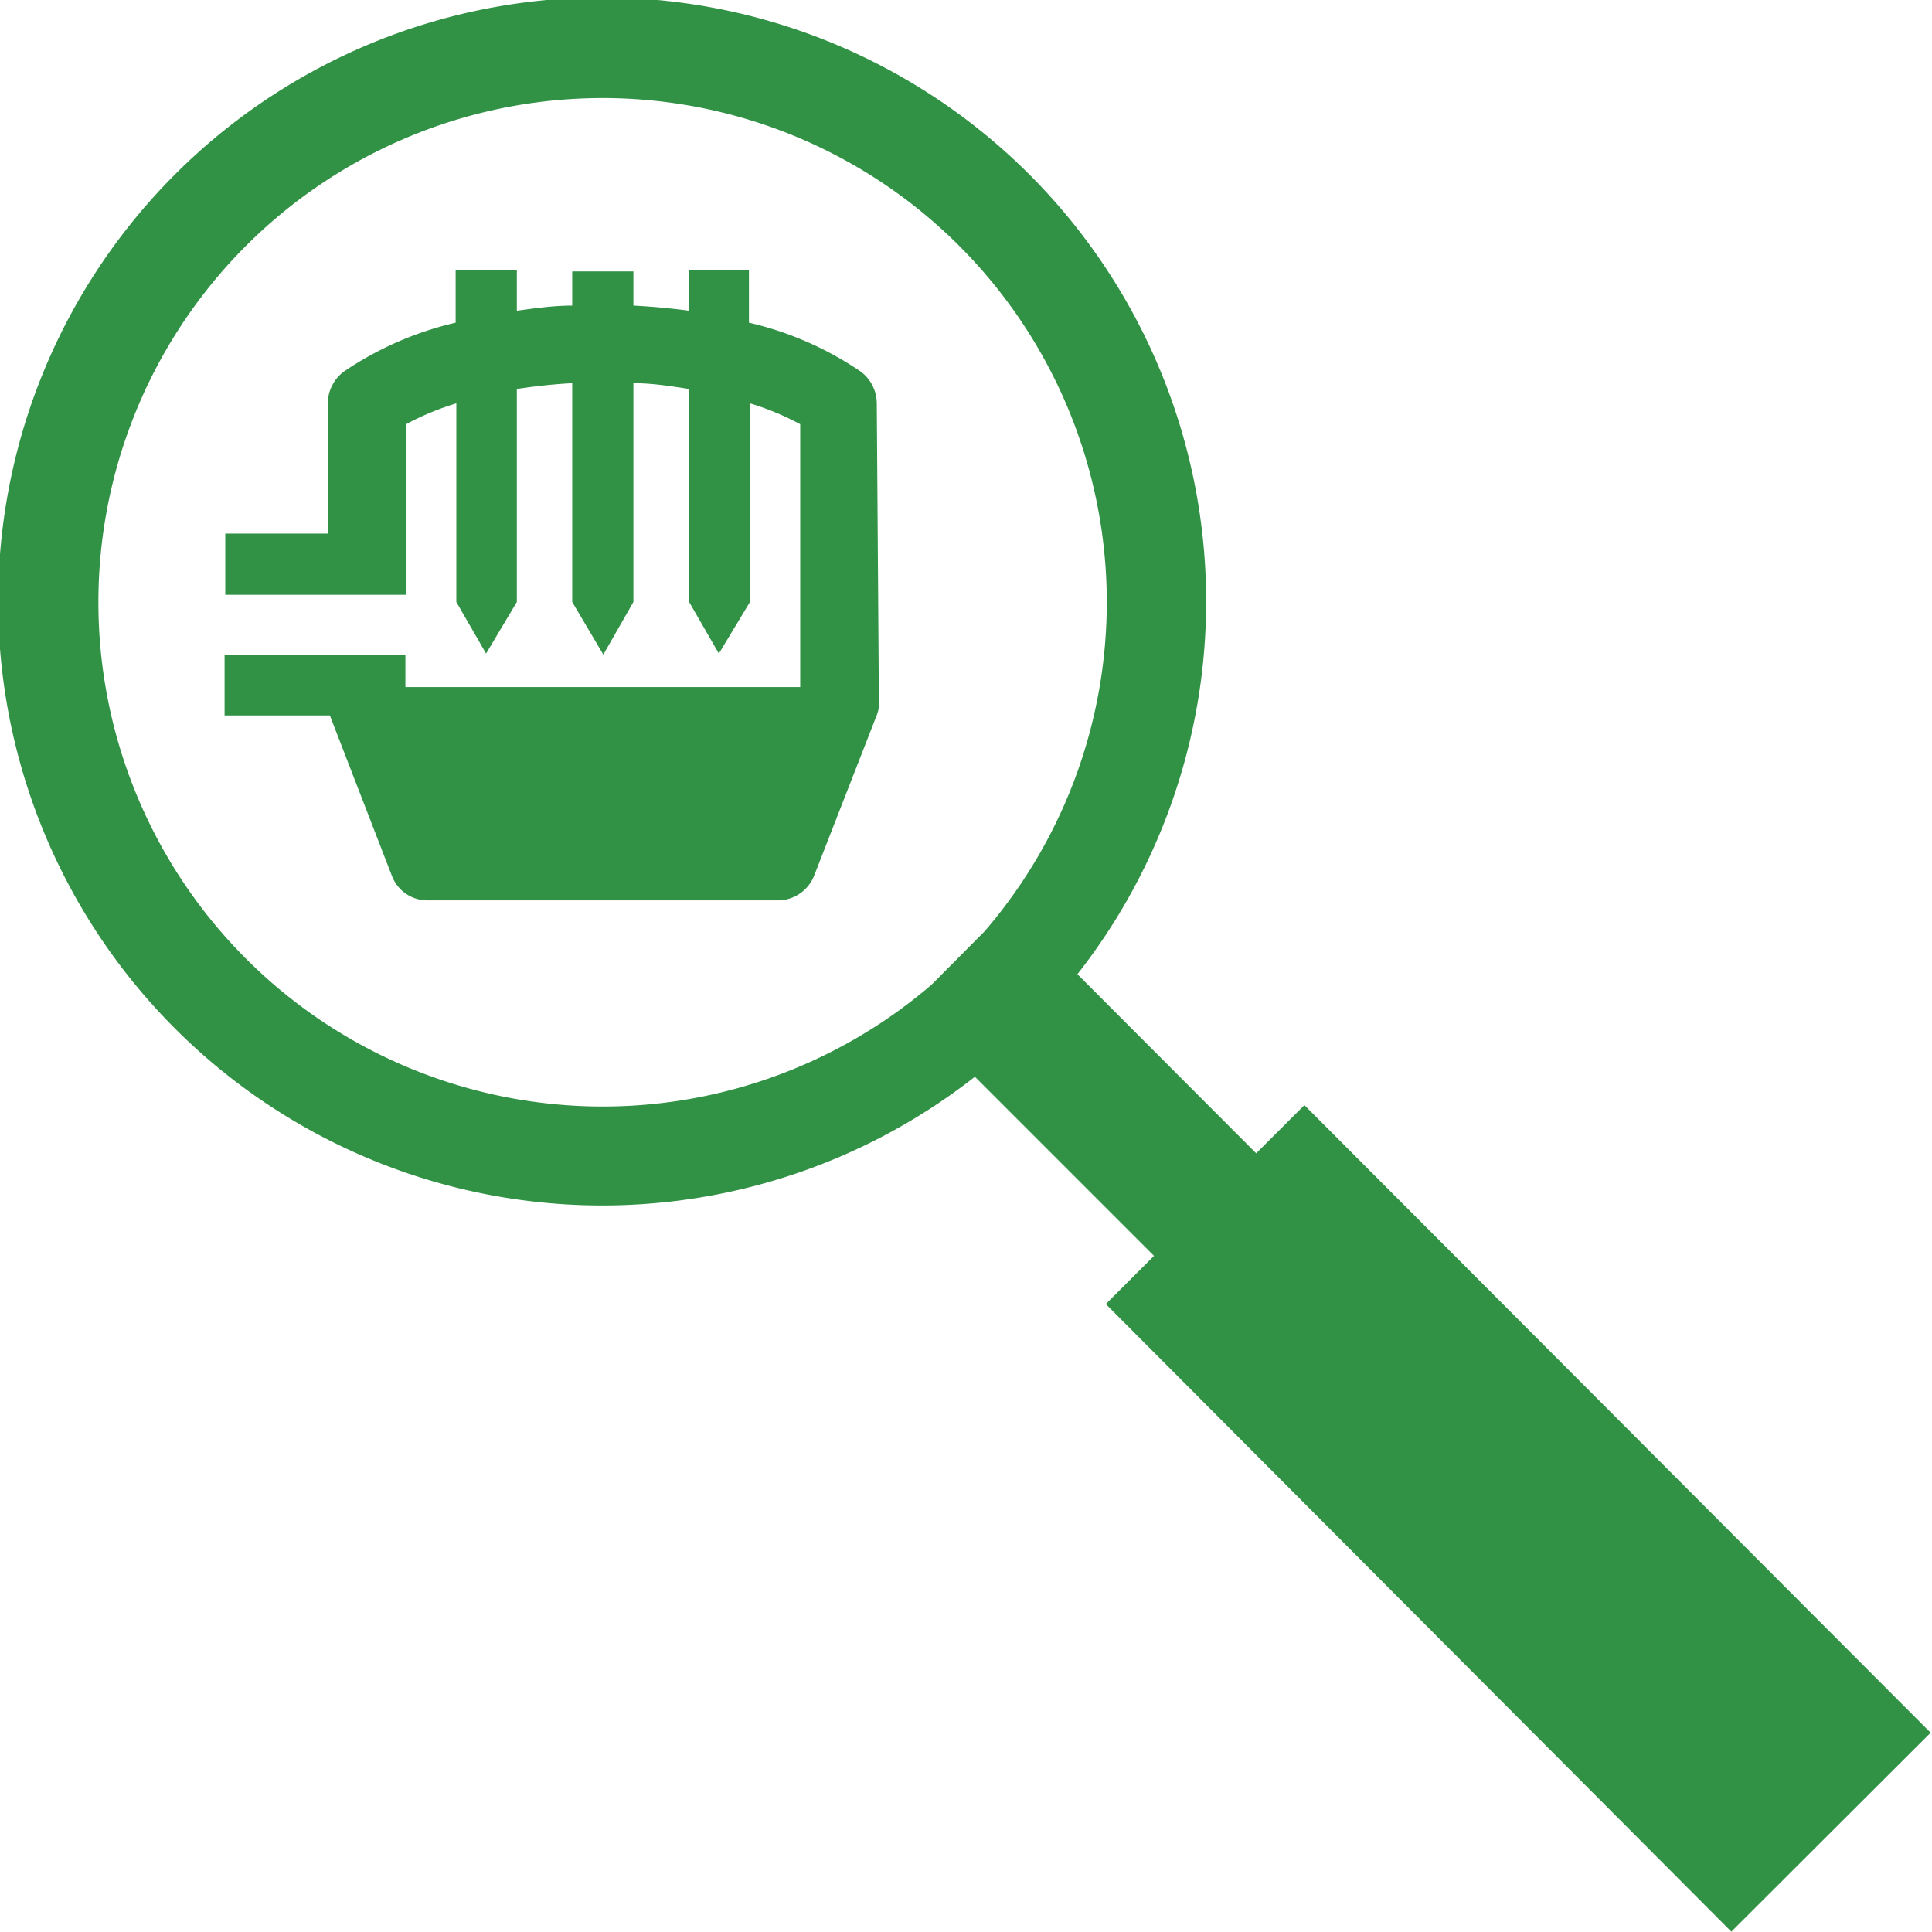 <svg id="eec504e4-be2b-415f-a712-cfe0499b2a99" data-name="Ebene 1" xmlns="http://www.w3.org/2000/svg" viewBox="0 0 56.52 56.52"><defs><style>.a70dff83-09cd-4d4e-9071-f689da705e1e{fill:#319246;}</style></defs><path class="a70dff83-09cd-4d4e-9071-f689da705e1e" d="M46.51,40.72,45.1,42.13l-5.23-5.24a17.67,17.67,0,1,0-3,3l5.24,5.24-1.41,1.41L59,64.9l5.83-5.82ZM15.56,36.45a14.75,14.75,0,1,1,21.59-.81l-1.54,1.55A14.76,14.76,0,0,1,15.56,36.45Z" transform="translate(-8.35 -8.39)"/><path class="a70dff83-09cd-4d4e-9071-f689da705e1e" d="M34,20.18a1.17,1.17,0,0,0-.47-.92,9.67,9.67,0,0,0-3.27-1.43V16.29H28.51v1.19c-.53-.07-1.07-.12-1.63-.15v-1H25.09v1c-.55,0-1.1.08-1.62.15V16.29H21.68v1.54a9.76,9.76,0,0,0-3.27,1.43,1.17,1.17,0,0,0-.47.92V24h-3v1.79h5.29V20.8a8,8,0,0,1,1.47-.61V26l.87,1.51h0L23.47,26V19.77c.52-.08,1.06-.14,1.62-.17V26L26,27.54h0L26.88,26V19.6c.56,0,1.11.09,1.63.17V26l.87,1.51h0L30.29,26V20.19a8,8,0,0,1,1.47.61v7.69H20.21v-.95H14.92v1.78H18L19.81,34a1.11,1.11,0,0,0,1.05.73H31.11A1.14,1.14,0,0,0,32.17,34L34,29.31a1.11,1.11,0,0,0,.06-.57.14.14,0,0,0,0-.07Z" transform="translate(-8.35 -8.39)"/></svg>